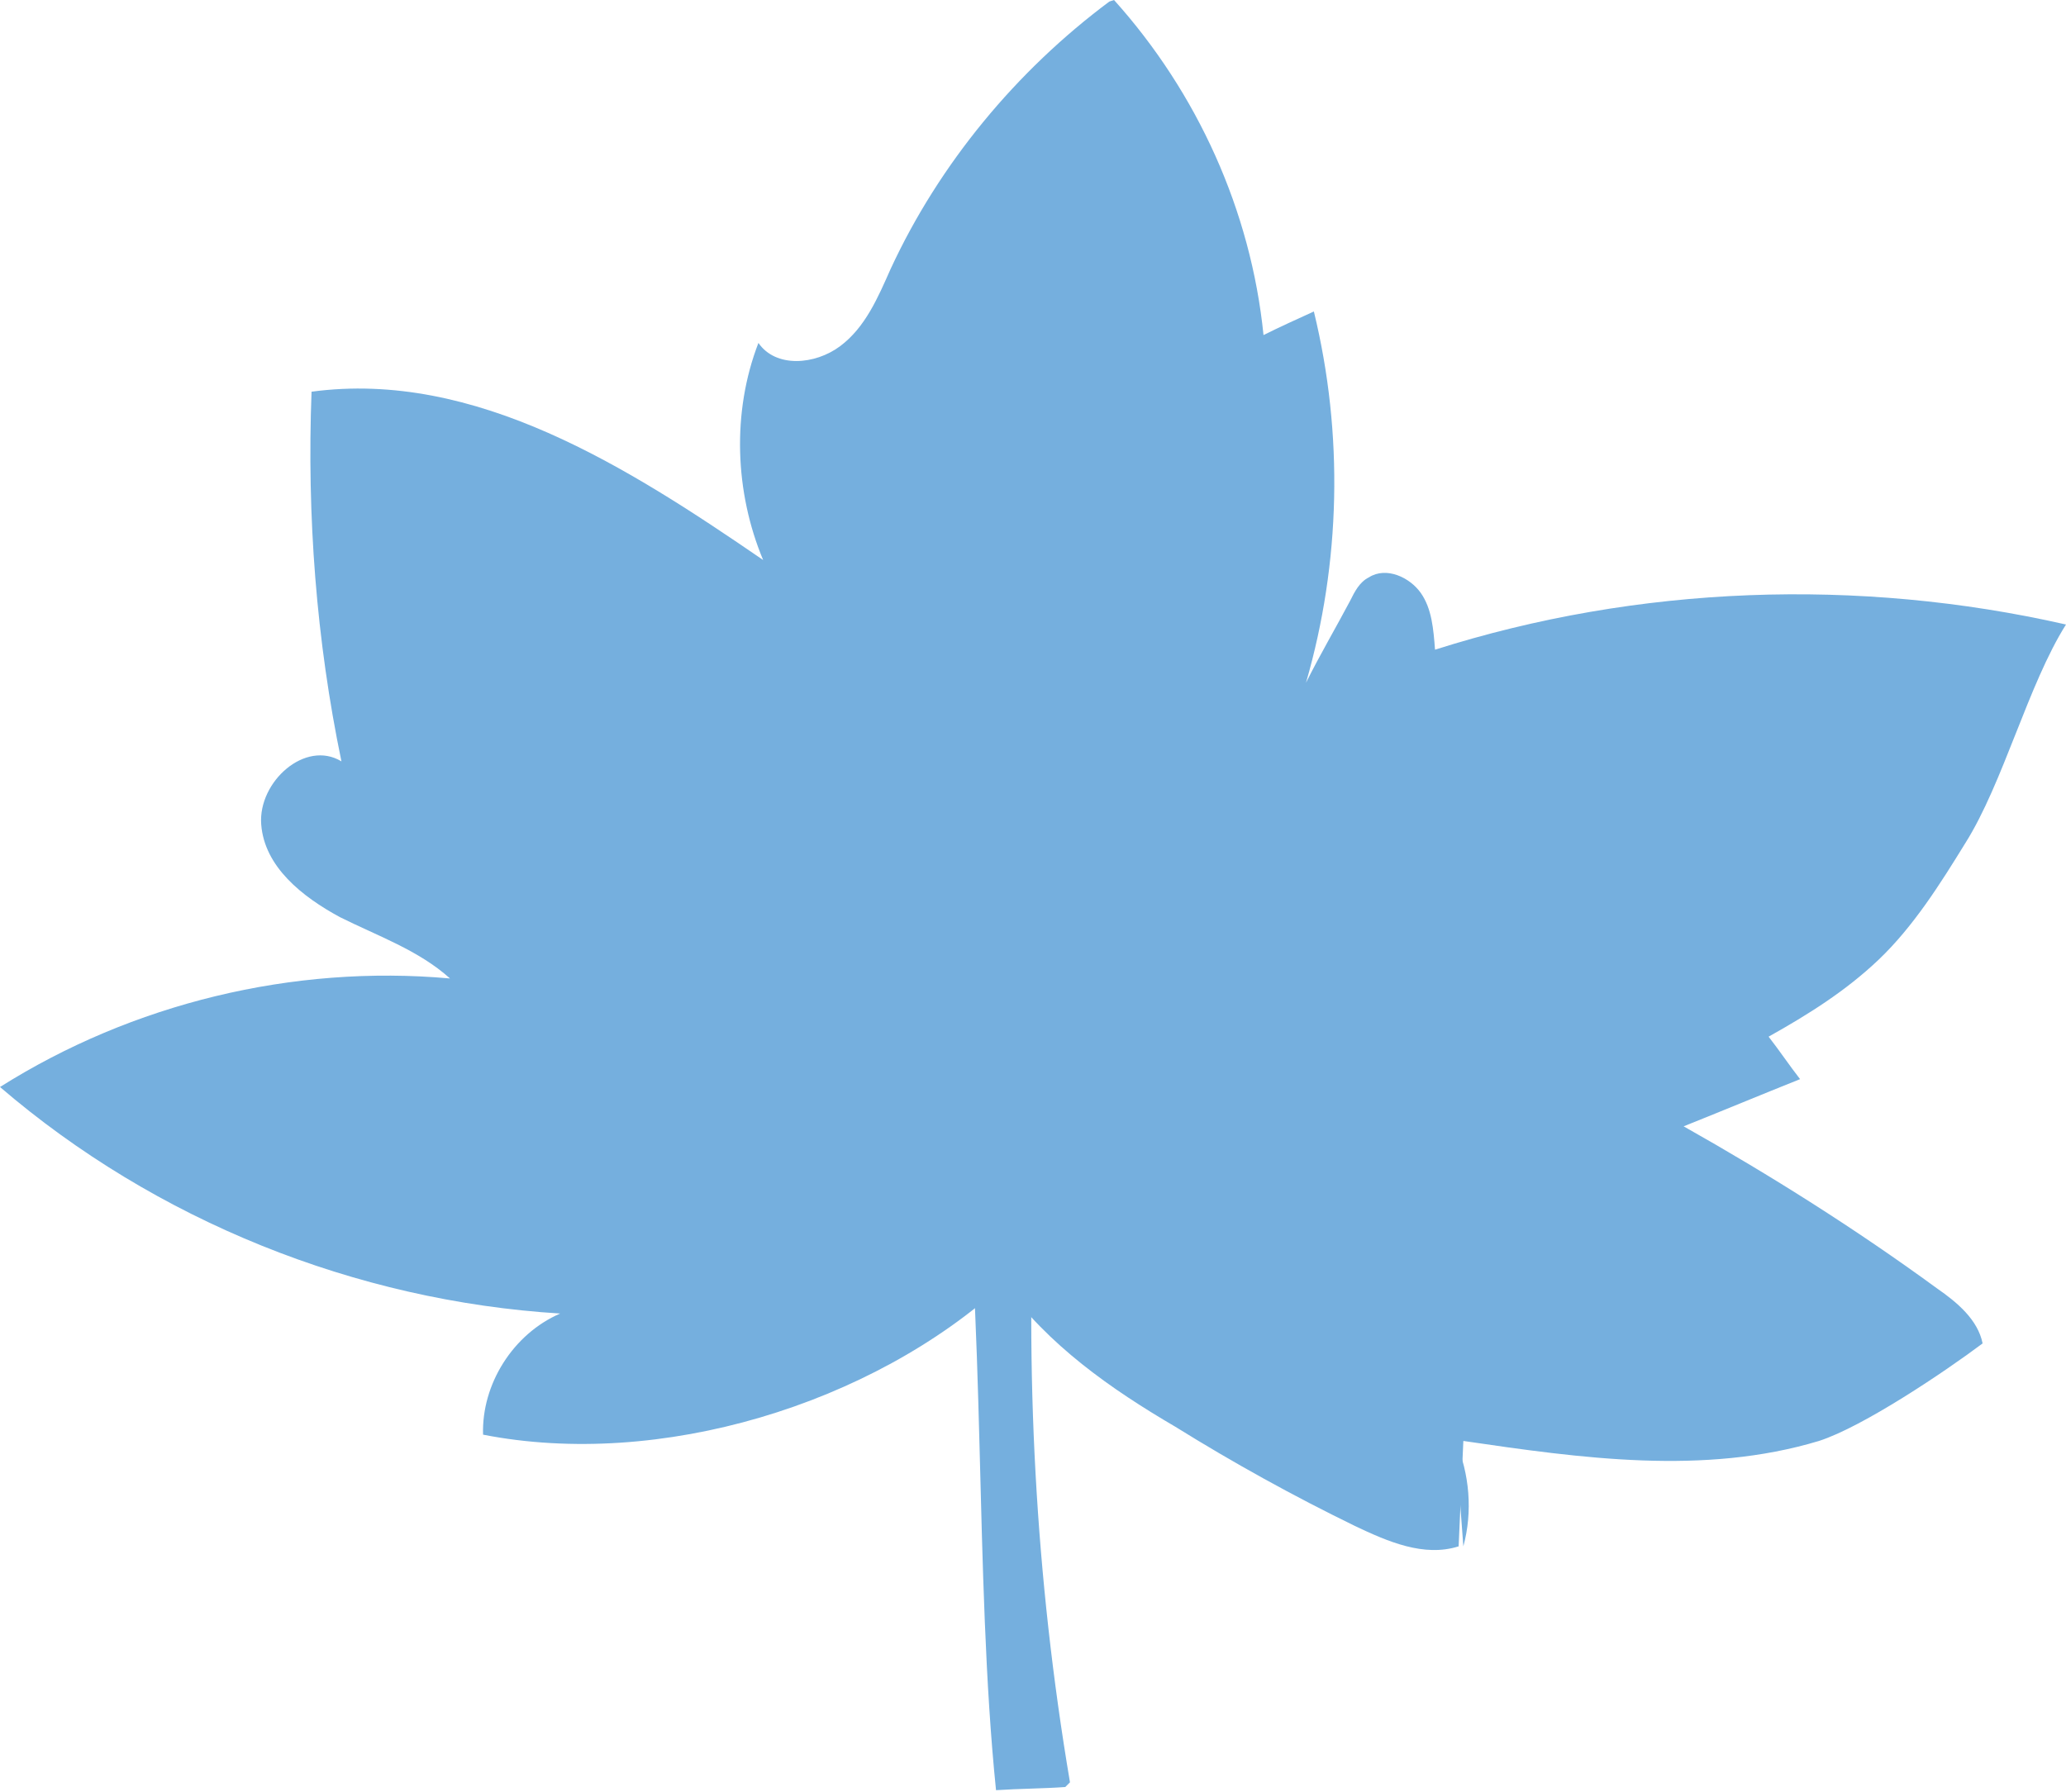 <?xml version="1.0" encoding="utf-8"?>
<!-- Generator: Adobe Illustrator 23.1.0, SVG Export Plug-In . SVG Version: 6.00 Build 0)  -->
<svg version="1.1" id="图层_1" xmlns="http://www.w3.org/2000/svg" xmlns:xlink="http://www.w3.org/1999/xlink" x="0px" y="0px"
	 viewBox="0 0 131.3 113.9" style="enable-background:new 0 0 131.3 113.9;" xml:space="preserve">
<style type="text/css">
	.st0{fill:#75AFDE;}
</style>
<g>
	<g>
		<g>
			<path class="st0" d="M92.5,91.6c0.9,2.1,1.1,4.5,0.5,6.7"/>
		</g>
		<g>
			<path class="st0" d="M93,91.6c7.5,1.1,15.3,2.2,22.6,0c2.8-0.9,8-4.4,10.4-6.2c-0.3-1.5-1.6-2.6-2.9-3.5
				c-5.2-3.8-10.6-7.2-16.1-10.3c2.5-1,4.9-2,7.4-3c-0.7-0.9-1.3-1.8-2-2.7c2.5-1.4,4.9-2.9,7-4.9c2.2-2.1,3.9-4.8,5.5-7.4
				c2.4-3.8,4-10.1,6.4-13.9c-13.2-3-27.2-2.5-40.1,1.6c-0.1-1.3-0.2-2.6-0.9-3.6c-0.7-1-2.2-1.7-3.3-1c-0.6,0.3-0.9,0.9-1.2,1.5
				c-0.9,1.7-1.9,3.4-2.8,5.2c2.2-7.6,2.4-15.8,0.5-23.6c-1.1,0.5-2.2,1-3.2,1.5C79.5,13.4,76.1,5.9,70.8,0l-0.3,0.1
				c-5.9,4.4-10.8,10.3-13.9,17c-0.8,1.8-1.6,3.7-3.2,4.9s-4.1,1.4-5.2-0.2c-1.7,4.4-1.5,9.5,0.3,13.8c-8.6-5.9-18.3-12.1-28.7-10.7
				c-0.3,7.9,0.3,15.8,1.9,23.5c-2.3-1.4-5.3,1.3-5.1,4s2.6,4.6,5,5.9c2.4,1.2,5,2.1,7,3.9c-10-0.9-20.2,1.6-28.6,6.9
				c9.9,8.5,22.6,13.6,35.6,14.4c-3,1.3-5,4.5-4.9,7.7c11.2,2.2,24.7-1.9,33.1-9.6c2.8,3.9,6.8,6.7,10.9,9.1
				c3.7,2.3,7.5,4.4,11.4,6.3c2.1,1,4.4,2,6.6,1.3"/>
		</g>
		<g>
			<path class="st0" d="M65.8,73.9c-0.7,13.2,0,26.4,2.2,39.4l-0.3,0.3c-1.4,0.1-2.9,0.1-4.4,0.2c-1.4-13.7-0.6-30.2-2.4-43.9"/>
		</g>
	</g>
</g>
</svg>
